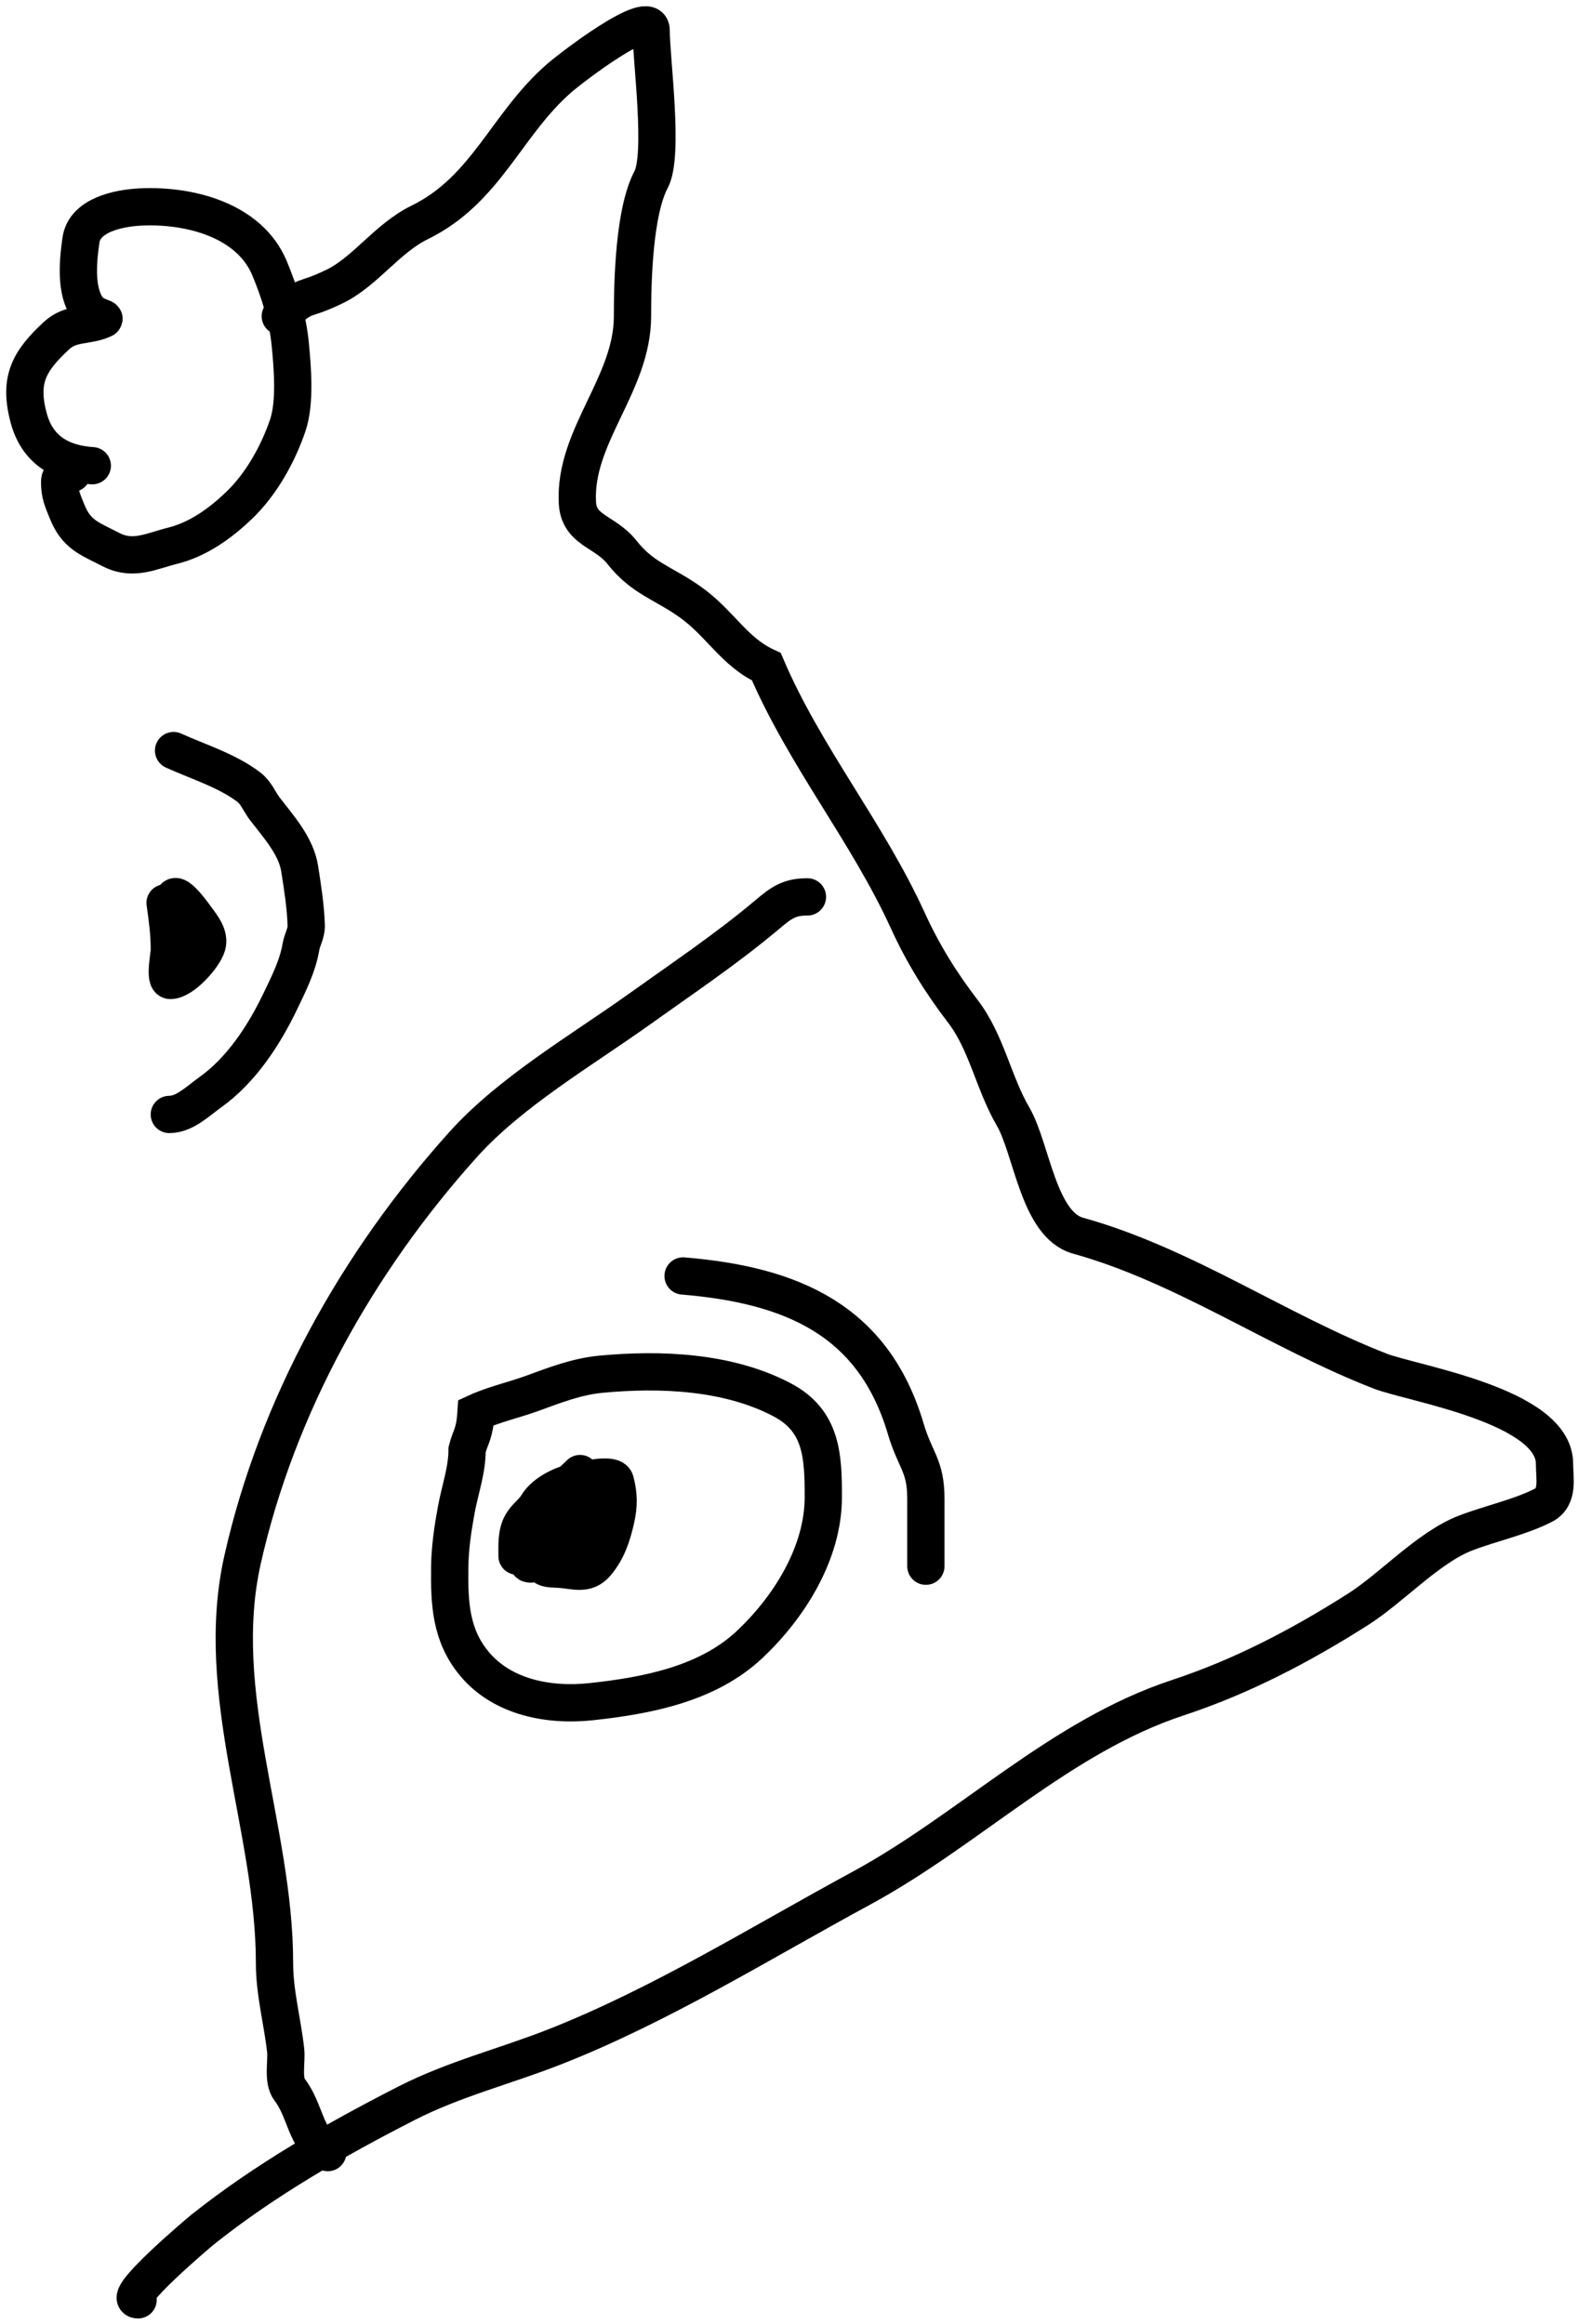 <svg width="127" height="187" viewBox="0 0 127 187" fill="none" xmlns="http://www.w3.org/2000/svg">
<path d="M7.428 37.472C4.951 37.317 3.027 36.229 2.328 33.698C1.467 30.577 2.333 29.053 4.552 27.002C5.734 25.91 7.045 26.295 8.349 25.677C8.459 25.625 8.121 25.536 8.035 25.497C7.398 25.21 7.164 25.089 6.822 24.43C6.084 23.007 6.292 20.845 6.518 19.307C6.812 17.31 9.514 16.747 11.281 16.656C15.154 16.457 20.066 17.668 21.695 21.588C22.49 23.499 23.158 25.608 23.358 27.676C23.543 29.588 23.783 32.402 23.156 34.237C22.366 36.548 21.021 38.964 19.246 40.663C17.753 42.091 15.976 43.39 13.899 43.909C12.154 44.345 10.72 45.141 8.934 44.224C7.147 43.306 6.143 43.022 5.384 41.123C5.031 40.241 4.8 39.778 4.8 38.786C4.8 38.134 5.33 38.319 5.811 38.079" stroke="black" stroke-width="3" stroke-linecap="round"/>
<path d="M11.114 185.048C9.596 185.048 16.025 179.621 16.35 179.363C21.349 175.388 27.03 172.139 32.706 169.24C36.554 167.275 40.628 166.271 44.625 164.702C53.156 161.354 61.268 156.292 69.309 151.936C78.032 147.211 85.285 139.738 94.791 136.602C99.954 134.899 104.665 132.429 109.252 129.521C112.018 127.768 114.932 124.528 117.929 123.362C119.921 122.588 122.337 122.083 124.212 121.118C125.476 120.468 125.11 118.953 125.11 117.777C125.11 113.097 113.652 111.327 111.072 110.322C102.819 107.108 95.291 101.795 86.762 99.426C83.561 98.537 83.046 92.433 81.526 89.827C79.962 87.145 79.401 83.869 77.512 81.399C75.714 79.048 74.286 76.752 73.049 74.044C69.811 66.956 64.762 60.858 61.679 53.648C59.059 52.444 57.983 50.166 55.559 48.444C53.381 46.896 51.727 46.557 50.059 44.444C48.687 42.705 46.59 42.723 46.47 40.444C46.188 35.084 50.904 30.929 50.904 25.444C50.904 22.497 51.043 17.015 52.404 14.444C53.461 12.447 52.404 4.744 52.404 2.444C52.404 0.53 46.064 5.372 45.023 6.275C40.742 9.99 39.162 15.255 33.779 17.894C31.13 19.192 29.402 21.858 26.922 23.055C24.152 24.392 24.855 23.434 22.559 25.444" stroke="black" stroke-width="3" stroke-linecap="round"/>
<path d="M64.984 72.166C63.559 72.166 62.933 72.594 61.807 73.543C58.506 76.327 54.938 78.714 51.428 81.222C46.826 84.508 41.097 87.846 37.289 92.077C28.764 101.549 22.308 113.115 19.523 125.491C17.089 136.309 22.092 147.191 22.092 157.925C22.092 160.37 22.725 162.589 22.992 164.994C23.088 165.859 22.729 167.398 23.309 168.145C24.581 169.78 24.58 172.121 26.381 173.202" stroke="black" stroke-width="3" stroke-linecap="round"/>
<path d="M54.976 102.668C63.676 103.393 70.297 106.169 72.9 114.979C73.65 117.516 74.515 117.908 74.515 120.592C74.515 122.402 74.515 124.211 74.515 126.02" stroke="black" stroke-width="3" stroke-linecap="round"/>
<path d="M36.718 121.499C37.019 119.861 37.593 118.314 37.593 116.643C37.86 115.575 38.195 115.444 38.311 113.662C39.763 112.992 41.374 112.65 42.875 112.098C44.666 111.441 46.447 110.754 48.362 110.574C53.154 110.122 58.6 110.344 62.948 112.633C66.172 114.329 66.26 117.196 66.26 120.469C66.26 124.965 63.512 129.322 60.346 132.307C56.942 135.516 52.043 136.437 47.595 136.92C44.219 137.287 40.464 136.596 38.195 133.89C36.261 131.585 36.16 128.99 36.194 126.121C36.212 124.557 36.437 123.031 36.718 121.499Z" stroke="black" stroke-width="3" stroke-linecap="round"/>
<path d="M46.682 118.566C45.672 119.576 44.508 120.381 43.74 121.615C43.558 121.908 41.959 125.739 42.614 125.84C43.295 125.944 44.937 124.467 45.439 124.082C46.273 123.442 47.778 123.024 48.372 122.169C49.039 121.21 48.315 120.219 47.314 119.984C46.423 119.774 45.268 123.288 45.148 123.946C44.715 126.327 46.792 122.706 46.954 121.965C47.007 121.725 47.237 119.931 46.954 119.828C46.246 119.571 45.191 122.13 45.012 122.528C44.751 123.109 44.572 123.53 44.585 124.16C44.59 124.444 44.924 125.177 44.818 125.403C44.704 125.646 43.536 124.243 43.536 125.228C43.536 126.303 44.046 126.206 45.051 126.267C46.214 126.337 47.16 126.78 47.993 125.801C48.871 124.77 49.276 123.53 49.567 122.237C49.816 121.131 49.813 120.248 49.518 119.168C49.334 118.494 46.981 119.077 46.508 119.168C45.347 119.392 43.839 120.081 43.225 121.11C42.892 121.669 42.331 122.02 42.002 122.586C41.543 123.376 41.613 124.329 41.613 125.208" stroke="black" stroke-width="3" stroke-linecap="round"/>
<path d="M13.969 60.394C15.915 61.279 18.343 62.027 20.059 63.363C20.629 63.807 20.888 64.526 21.317 65.084C22.405 66.499 23.83 68.066 24.116 69.888C24.352 71.396 24.602 72.957 24.645 74.484C24.663 75.09 24.32 75.598 24.22 76.186C23.955 77.75 23.225 79.18 22.537 80.612C21.229 83.333 19.4 86.117 16.938 87.875C15.934 88.592 14.864 89.672 13.628 89.672" stroke="black" stroke-width="3" stroke-linecap="round"/>
<path d="M13.288 72.65C13.472 73.94 13.629 75.113 13.629 76.432C13.629 76.814 13.205 78.9 13.723 78.891C14.706 78.875 16.39 76.995 16.664 76.082C16.899 75.3 16.278 74.522 15.851 73.945C15.767 73.832 14.251 71.651 13.988 72.243C13.692 72.908 14.038 74.484 14.347 75.09C14.67 75.723 14.65 76.192 14.65 76.905" stroke="black" stroke-width="3" stroke-linecap="round"/>
</svg>
